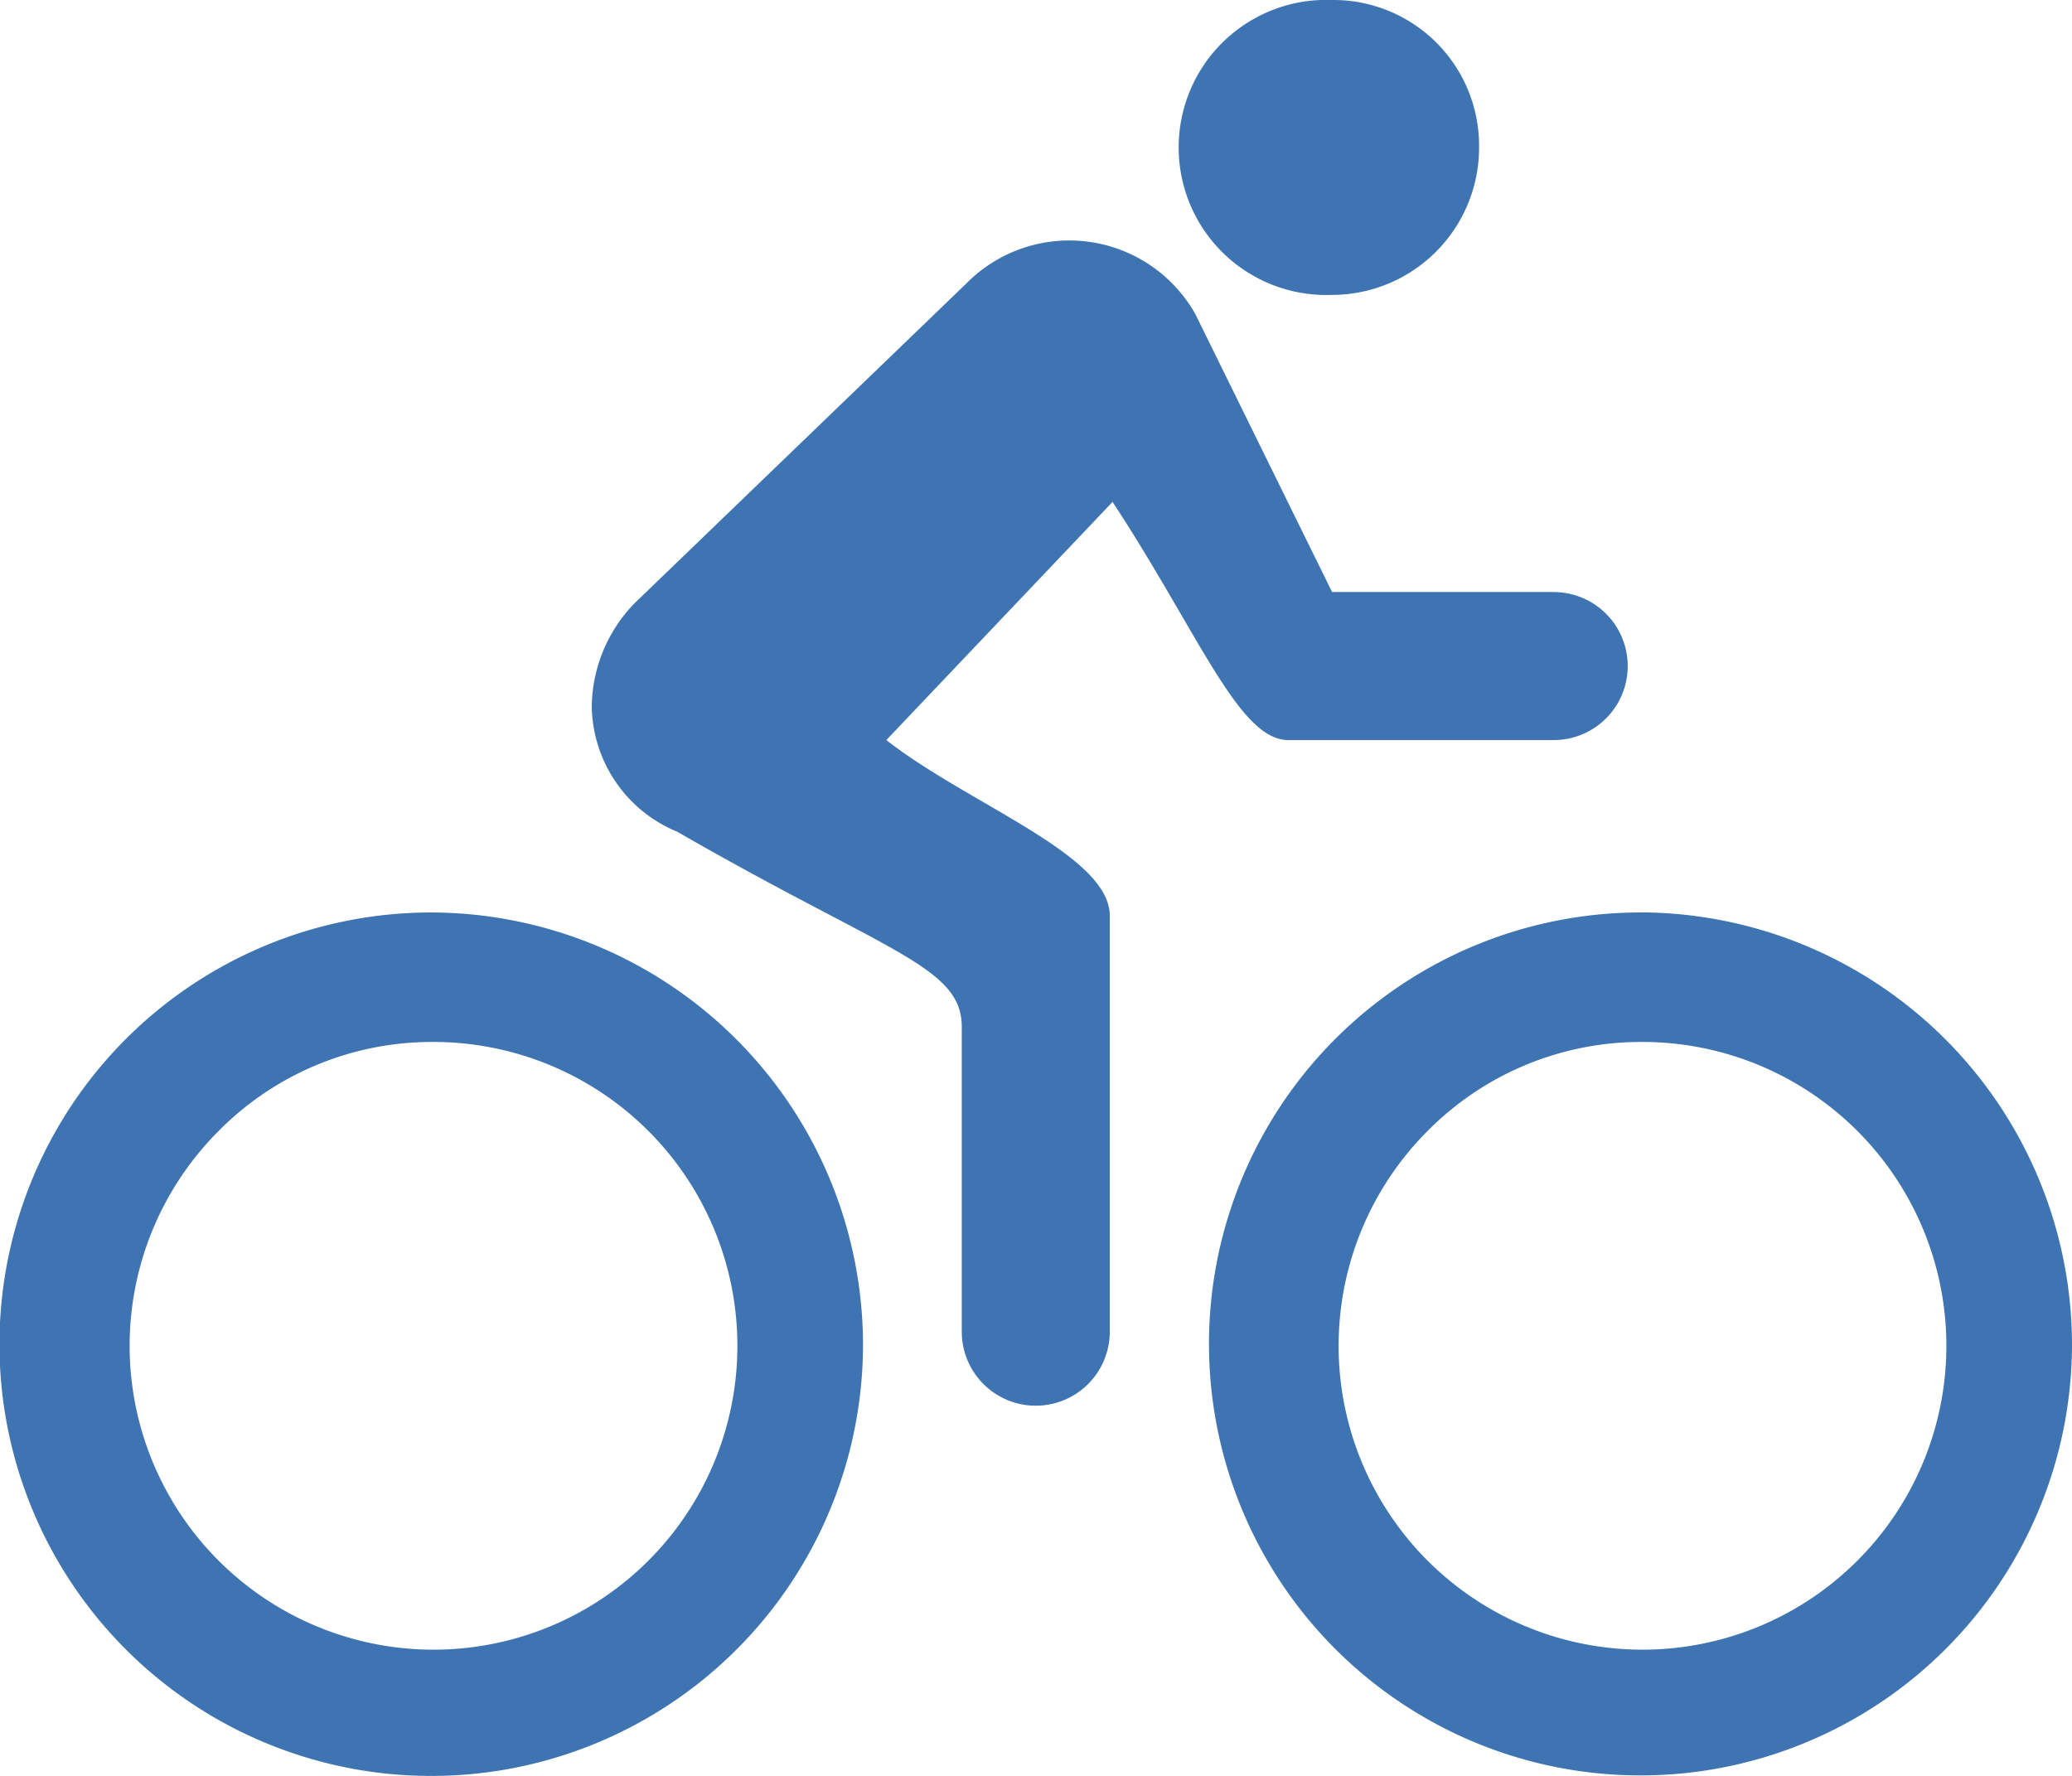 <svg xmlns="http://www.w3.org/2000/svg" width="23.183" height="19.872" viewBox="0 0 23.183 19.872"><g transform="translate(0 0)" opacity="0.9"><g transform="translate(0 0)"><path d="M7.078,19.822a3.4,3.4,0,1,1-2.386,1,3.356,3.356,0,0,1,2.386-1m0-1.449a4.831,4.831,0,1,0,4.828,4.833,4.843,4.843,0,0,0-4.828-4.833Z" transform="translate(-2.25 -8.163)" fill="#2a65aa"/><path d="M21.892,7.8a1.648,1.648,0,0,0,1.656-1.656A1.63,1.63,0,0,0,21.9,4.5a1.651,1.651,0,1,0-.01,3.3Z" transform="translate(-6.999 -4.5)" fill="#2a65aa"/><path d="M25.458,19.822a3.4,3.4,0,1,1-2.386,1,3.356,3.356,0,0,1,2.386-1m0-1.449A4.828,4.828,0,1,0,30.286,23.2a4.843,4.843,0,0,0-4.828-4.828Z" transform="translate(-7.103 -8.163)" fill="#2a65aa"/></g><path d="M22.014,12.089H19.53L18,8.979a1.619,1.619,0,0,0-2.562-.342l-3.71,3.576a1.685,1.685,0,0,0-.481,1.159,1.542,1.542,0,0,0,.957,1.4c2.355,1.356,3.183,1.506,3.183,2.184v3.41a.828.828,0,1,0,1.656,0V15.712c0-.683-1.573-1.242-2.5-1.966l2.531-2.665c.968,1.475,1.413,2.665,1.966,2.665h2.97a.828.828,0,1,0,0-1.656Z" transform="translate(-4.626 -5.465)" fill="#2a65aa"/></g></svg>